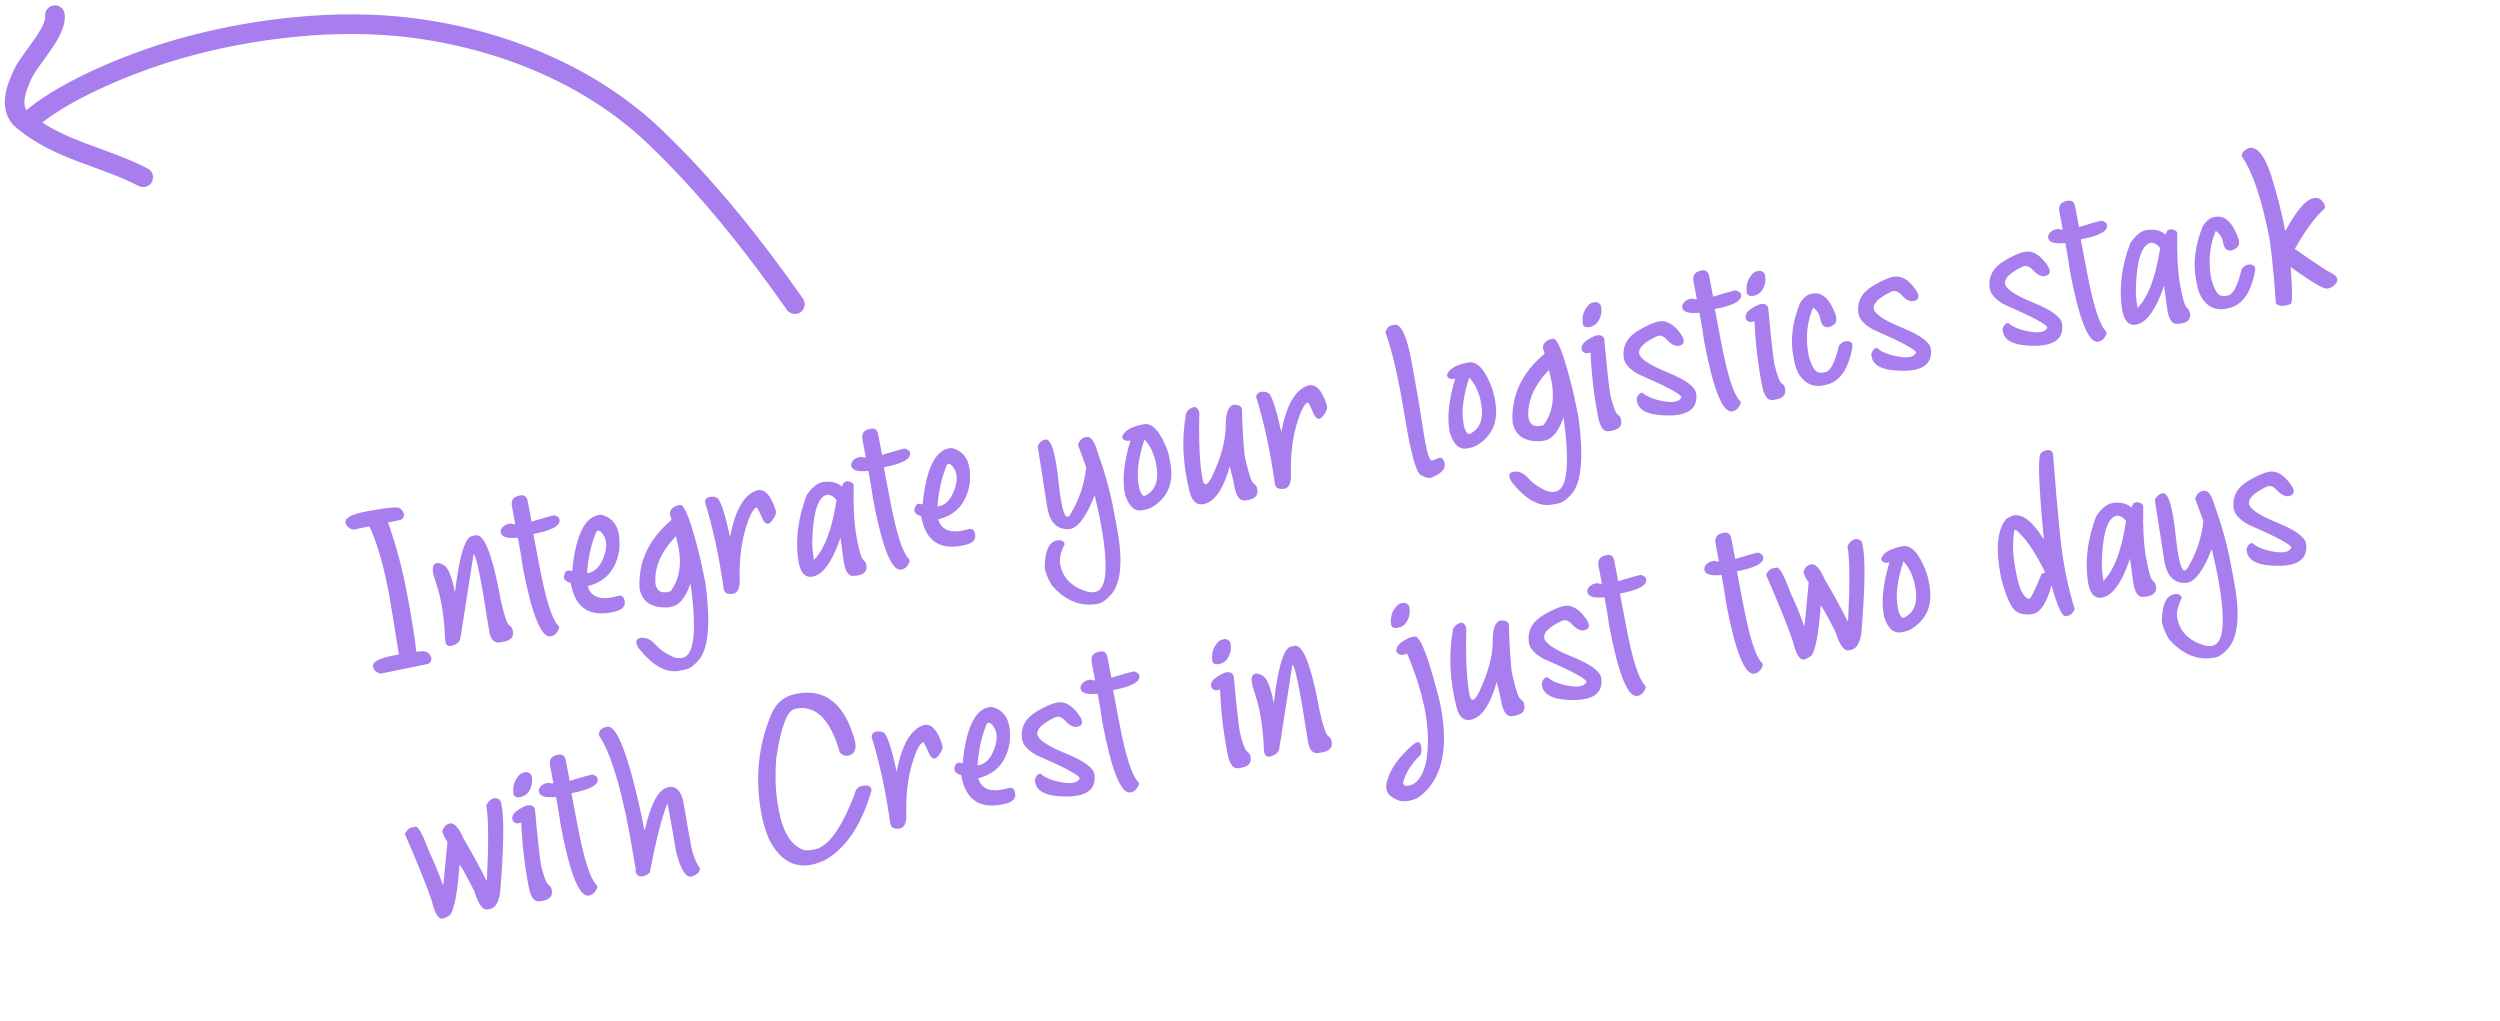 <svg width="191" height="78" viewBox="0 0 191 78" fill="none" xmlns="http://www.w3.org/2000/svg">
<g clip-path="url(#clip0_105_2)">
<path d="M28.222 40.215L27.135 40.438L26.932 40.461C26.613 40.341 26.435 40.161 26.399 39.918C26.351 39.551 26.901 39.266 28.05 39.063C29.198 38.855 29.932 38.755 30.252 38.763C30.57 38.766 30.778 38.952 30.875 39.321C30.832 39.572 30.716 39.711 30.524 39.737L29.637 39.922C29.685 40.035 29.732 40.156 29.778 40.285C30.321 41.883 30.747 43.494 31.055 45.116C31.443 47.152 31.695 48.713 31.812 49.799C32.045 49.77 32.222 49.755 32.344 49.753C32.664 49.761 32.872 49.952 32.97 50.326C32.928 50.578 32.811 50.717 32.62 50.742L29.229 51.436L29.028 51.466C28.708 51.347 28.53 51.166 28.495 50.923C28.446 50.556 28.996 50.269 30.144 50.061L30.474 49.998C30.237 48.474 29.988 46.947 29.729 45.416C29.295 43.139 28.793 41.406 28.222 40.215ZM37.365 48.161C36.764 44.252 36.368 42.315 36.179 42.351C35.794 44.81 35.46 46.941 35.178 48.745C35.147 49 34.944 49.192 34.572 49.321C34.197 49.446 34.008 49.27 34.002 48.793C33.936 47.083 33.705 45.661 33.309 44.528C33.051 43.813 32.996 43.357 33.144 43.159C33.296 42.955 33.557 42.964 33.928 43.185C34.261 43.403 34.537 44.098 34.755 45.27C35.09 42.492 35.526 41.051 36.063 40.949L36.347 40.895C36.961 40.778 37.562 42.236 38.15 45.268C38.197 45.545 38.25 45.806 38.307 46.049C38.545 47.08 38.742 47.653 38.896 47.766C39.05 47.88 39.137 47.988 39.157 48.09L39.184 48.236C39.274 48.707 38.968 48.983 38.268 49.063C37.773 49.194 37.472 48.894 37.365 48.161ZM39.671 37.868L39.771 37.849C40.068 37.793 40.251 37.946 40.32 38.309L40.614 39.852C41.525 39.572 42.096 39.411 42.327 39.367C42.486 39.395 42.62 39.473 42.729 39.6L42.748 39.7C42.836 40.161 42.168 40.526 40.746 40.797L41.237 43.376C41.703 45.827 42.172 47.296 42.641 47.785C42.672 47.779 42.697 47.827 42.716 47.93L42.725 47.976C42.599 48.344 42.385 48.557 42.083 48.615C41.352 48.754 40.633 46.971 39.928 43.267C39.855 42.687 39.734 41.957 39.566 41.077C38.76 41.157 38.325 41.033 38.263 40.705C38.211 40.434 38.374 40.215 38.75 40.048L39.05 39.991L39.222 40.061L39.368 40.034L39.114 38.698C39.025 38.233 39.211 37.956 39.671 37.868ZM45.942 39.331C46.415 39.448 46.769 39.693 47.004 40.067C47.279 40.508 47.383 41.148 47.315 41.988C47.085 43.511 46.281 44.441 44.903 44.778C45.16 45.651 45.928 45.902 47.21 45.531C47.507 45.448 47.679 45.588 47.727 45.95C47.779 46.306 47.572 46.555 47.105 46.696C45.107 47.225 43.938 46.504 43.6 44.532C43.293 44.453 43.122 44.321 43.087 44.137C43.059 43.989 43.112 43.825 43.248 43.645C43.35 43.568 43.504 43.567 43.709 43.645C43.989 40.797 44.733 39.359 45.942 39.331ZM44.852 43.801C45.478 43.719 45.93 43.222 46.207 42.31C46.387 41.698 46.34 41.201 46.066 40.818C45.792 40.436 45.593 40.439 45.471 40.828C45.114 41.792 44.908 42.783 44.852 43.801ZM50.078 44.619C50.189 45.203 50.576 45.386 51.24 45.169C51.869 44.323 52.078 43.26 51.866 41.981C51.8 41.638 51.725 41.3 51.641 40.966C50.49 42.166 49.969 43.383 50.078 44.619ZM52.758 44.578C52.384 45.651 51.903 46.244 51.315 46.356L51.077 46.401C49.845 46.477 49.113 46.028 48.88 45.054L48.861 44.954C48.75 42.924 49.568 41.177 51.315 39.715L51.194 39.333C51.137 39.031 51.309 38.794 51.711 38.622L51.957 38.575C52.3 38.51 52.811 39.86 53.491 42.625L53.891 44.514C54.297 47.485 54.147 49.436 53.438 50.366C53.045 50.833 52.684 51.098 52.357 51.16L51.881 51.251C50.894 51.439 49.864 50.863 48.793 49.524C48.506 49.049 48.565 48.786 48.968 48.735C49.368 48.691 49.734 48.857 50.066 49.234C50.418 49.639 50.909 49.972 51.536 50.235C51.769 50.286 51.954 50.298 52.092 50.272L52.138 50.263C53.044 50.091 53.25 48.196 52.758 44.578ZM58.949 39.821C58.666 40.172 58.411 40.058 58.185 39.481C58.056 39.166 57.931 38.925 57.809 38.757C57.532 38.863 57.241 39.438 56.936 40.482C56.635 41.52 56.492 42.719 56.508 44.079C56.574 44.984 56.338 45.416 55.8 45.375C55.499 45.385 55.327 45.245 55.283 44.956C54.933 42.478 54.459 40.283 53.862 38.371C53.861 38.144 53.983 38.007 54.229 37.96C54.52 37.931 54.672 37.95 54.685 38.016C54.967 37.962 55.33 38.967 55.776 41.029C56.169 38.945 56.862 37.755 57.856 37.46C58.42 37.331 58.886 37.831 59.255 38.959C59.339 39.177 59.237 39.464 58.949 39.821ZM62.9 36.826C63.516 36.746 63.989 36.862 64.319 37.176L64.466 36.862C64.602 36.799 64.694 36.765 64.741 36.762C65.041 36.805 65.202 36.913 65.224 37.083C65.182 38.65 65.253 39.954 65.436 40.995C65.623 42.036 65.79 42.619 65.936 42.745C66.086 42.865 66.175 43.026 66.202 43.227C66.266 43.698 65.946 43.955 65.244 43.998C64.831 44.056 64.566 43.669 64.45 42.837L64.212 41.085C63.577 42.956 62.851 43.948 62.035 44.061C61.461 44.138 61.109 43.699 60.98 42.742C60.767 41.176 60.983 39.539 61.628 37.831C62.037 37.223 62.461 36.888 62.9 36.826ZM62.11 42.241L62.181 42.784C62.998 41.95 63.575 40.425 63.911 38.208C63.678 37.902 63.421 37.768 63.142 37.806C62.458 38.026 62.096 39.259 62.057 41.504C62.047 41.648 62.065 41.894 62.11 42.241ZM66.45 32.77L66.549 32.751C66.846 32.695 67.029 32.848 67.098 33.211L67.392 34.754C68.304 34.474 68.875 34.312 69.105 34.269C69.264 34.297 69.398 34.374 69.507 34.502L69.526 34.602C69.614 35.062 68.947 35.428 67.524 35.699L68.015 38.278C68.482 40.728 68.95 42.198 69.419 42.686C69.45 42.681 69.475 42.729 69.495 42.831L69.503 42.877C69.377 43.246 69.163 43.459 68.862 43.516C68.13 43.656 67.411 41.873 66.706 38.169C66.633 37.589 66.512 36.859 66.345 35.979C65.538 36.058 65.104 35.934 65.041 35.607C64.99 35.336 65.152 35.117 65.528 34.949L65.828 34.892L66 34.963L66.146 34.935L65.892 33.6C65.803 33.134 65.989 32.858 66.45 32.77ZM72.72 34.233C73.193 34.349 73.547 34.594 73.783 34.968C74.058 35.409 74.161 36.05 74.093 36.89C73.863 38.413 73.059 39.342 71.681 39.679C71.938 40.553 72.707 40.804 73.988 40.433C74.285 40.35 74.457 40.489 74.505 40.851C74.557 41.207 74.35 41.456 73.884 41.598C71.885 42.127 70.716 41.406 70.378 39.434C70.072 39.355 69.901 39.223 69.865 39.039C69.837 38.89 69.891 38.726 70.026 38.547C70.128 38.469 70.282 38.469 70.487 38.546C70.767 35.699 71.511 34.261 72.72 34.233ZM71.631 38.703C72.257 38.62 72.708 38.124 72.985 37.212C73.165 36.6 73.118 36.102 72.844 35.72C72.57 35.337 72.372 35.341 72.25 35.73C71.892 36.694 71.686 37.685 71.631 38.703ZM79.871 33.579C80.306 33.496 80.641 34.585 80.876 36.847C81.114 39.102 81.419 39.911 81.791 39.273C82.448 38.188 82.847 36.996 82.987 35.697L82.361 33.995C82.464 33.647 82.672 33.443 82.984 33.384C83.321 33.319 83.604 33.677 83.832 34.455C84.379 35.963 84.79 37.443 85.067 38.896L85.321 40.231C85.792 42.703 85.673 44.403 84.965 45.334C84.571 45.801 84.211 46.066 83.883 46.128C82.579 46.376 81.405 45.908 80.363 44.722C80.076 44.247 79.894 43.804 79.816 43.395C79.826 42.11 80.135 41.41 80.744 41.294C81.092 41.227 81.29 41.322 81.339 41.578C81.03 42.183 80.916 42.698 80.997 43.123C81.194 44.156 81.885 44.849 83.07 45.201C83.303 45.252 83.501 45.262 83.665 45.231C84.586 45.056 84.717 43.239 84.058 39.78L84.05 39.734C83.96 39.263 83.821 38.632 83.633 37.841C83.005 39.44 82.381 40.298 81.762 40.416C80.763 40.516 80.172 39.918 79.989 38.622L79.277 34.089C79.402 33.8 79.6 33.63 79.871 33.579ZM87.36 32.415C88.04 32.286 88.654 32.959 89.2 34.435C89.259 34.609 89.31 34.806 89.352 35.026L89.409 35.326C89.704 36.876 89.231 38.024 87.989 38.769C87.809 38.856 87.645 38.914 87.497 38.942L87.282 38.983C86.683 39.097 86.242 38.699 85.957 37.788L85.932 37.658C85.733 36.609 85.876 35.275 86.363 33.655C85.99 33.726 85.778 33.634 85.73 33.378C85.88 32.914 86.424 32.594 87.36 32.415ZM87.436 33.57C86.97 34.989 86.824 36.157 86.998 37.073L87.058 37.388C87.184 37.745 87.314 37.911 87.447 37.886C88.273 37.517 88.568 36.713 88.332 35.475C88.181 34.682 87.882 34.047 87.436 33.57ZM94.23 36.778C94.209 36.697 94.19 36.61 94.173 36.518L93.956 35.629C93.454 37.395 92.786 38.357 91.952 38.516C91.446 38.612 91.096 38.318 90.902 37.634C90.354 35.511 90.261 33.488 90.621 31.564C90.691 31.429 90.789 31.317 90.915 31.23C91.267 30.988 91.505 31.083 91.63 31.515C91.573 33.779 91.656 35.484 91.879 36.629C91.998 37.168 92.229 37.114 92.572 36.465C93.285 34.977 93.644 33.658 93.647 32.507C93.641 31.527 93.853 30.996 94.283 30.914C94.646 30.93 94.847 31.038 94.885 31.237C94.909 32.447 94.978 33.645 95.092 34.832C95.118 34.965 95.148 35.095 95.182 35.221C95.421 36.251 95.617 36.824 95.772 36.938C95.926 37.051 96.013 37.159 96.032 37.262L96.06 37.407C96.15 37.878 95.844 38.154 95.144 38.234C94.734 38.312 94.451 37.939 94.294 37.115L94.23 36.778ZM101.064 31.802C100.781 32.153 100.526 32.04 100.299 31.463C100.17 31.148 100.045 30.907 99.923 30.739C99.646 30.845 99.356 31.42 99.051 32.464C98.75 33.502 98.607 34.701 98.622 36.061C98.688 36.965 98.453 37.397 97.915 37.357C97.614 37.366 97.442 37.227 97.397 36.938C97.048 34.46 96.574 32.265 95.977 30.353C95.976 30.125 96.098 29.988 96.344 29.942C96.635 29.913 96.787 29.931 96.8 29.998C97.081 29.944 97.445 30.948 97.89 33.011C98.284 30.927 98.977 29.737 99.971 29.442C100.534 29.313 101 29.813 101.369 30.941C101.453 31.158 101.351 31.445 101.064 31.802ZM107.319 31.788C106.857 28.944 106.366 26.808 105.845 25.381C105.95 25.069 106.112 24.892 106.332 24.851L106.524 24.814C107.041 24.716 107.483 25.657 107.849 27.64C108.216 29.622 108.515 31.386 108.746 32.932C108.941 34.236 109.134 34.984 109.324 35.176C109.357 35.212 109.523 35.162 109.82 35.026C110.124 34.894 110.309 35.029 110.374 35.43C110.453 35.844 110.092 36.204 109.292 36.511C109.183 36.552 108.942 36.484 108.569 36.306C108.197 36.133 107.78 34.627 107.319 31.788ZM112.173 27.691C112.854 27.561 113.467 28.235 114.013 29.711C114.073 29.885 114.123 30.082 114.165 30.302L114.222 30.601C114.517 32.151 114.044 33.299 112.802 34.045C112.623 34.132 112.459 34.19 112.31 34.218L112.095 34.259C111.497 34.373 111.055 33.974 110.77 33.064L110.746 32.933C110.546 31.884 110.689 30.55 111.176 28.93C110.803 29.002 110.592 28.909 110.543 28.654C110.693 28.19 111.237 27.869 112.173 27.691ZM112.25 28.845C111.783 30.265 111.637 31.433 111.811 32.349L111.871 32.663C111.998 33.021 112.127 33.187 112.26 33.162C113.086 32.792 113.381 31.989 113.145 30.751C112.994 29.958 112.696 29.323 112.25 28.845ZM116.775 31.921C116.886 32.504 117.274 32.687 117.938 32.471C118.567 31.625 118.775 30.561 118.563 29.282C118.498 28.939 118.423 28.601 118.338 28.267C117.188 29.467 116.667 30.684 116.775 31.921ZM119.456 31.879C119.082 32.953 118.601 33.545 118.013 33.657L117.775 33.703C116.543 33.778 115.811 33.329 115.578 32.355L115.559 32.255C115.448 30.225 116.266 28.479 118.013 27.017L117.892 26.634C117.835 26.332 118.007 26.095 118.409 25.923L118.655 25.876C118.997 25.811 119.509 27.161 120.189 29.927L120.588 31.815C120.995 34.786 120.844 36.737 120.136 37.667C119.742 38.134 119.382 38.399 119.054 38.461L118.579 38.552C117.591 38.74 116.562 38.164 115.49 36.825C115.204 36.35 115.262 36.087 115.666 36.037C116.066 35.992 116.432 36.158 116.763 36.535C117.116 36.94 117.606 37.274 118.234 37.536C118.467 37.587 118.652 37.599 118.79 37.573L118.836 37.564C119.742 37.392 119.948 35.497 119.456 31.879ZM122.089 31.823C121.772 30.187 121.584 28.558 121.524 26.937L121.194 26.999C120.989 26.953 120.87 26.844 120.837 26.67C120.769 26.312 121.13 25.965 121.919 25.629C122.298 25.556 122.514 25.664 122.569 25.95C122.775 28.201 122.932 29.627 123.041 30.226C123.255 31.071 123.43 31.544 123.566 31.645C123.72 31.759 123.807 31.867 123.826 31.97L123.854 32.115C123.944 32.586 123.638 32.862 122.938 32.942C122.529 33.02 122.246 32.647 122.089 31.823ZM121.679 23.114L121.94 23.064C122.165 23.132 122.292 23.241 122.32 23.389C122.391 23.763 122.339 24.115 122.163 24.445C121.993 24.774 121.715 24.96 121.331 25.001C121.094 25.009 120.957 24.921 120.922 24.737C120.873 24.285 120.943 23.911 121.13 23.616C121.317 23.315 121.5 23.148 121.679 23.114ZM127.076 24.543C127.461 24.587 127.83 24.813 128.184 25.223C128.694 25.815 128.782 26.194 128.448 26.358C128.113 26.522 127.745 26.386 127.344 25.948C127.075 25.649 126.805 25.57 126.535 25.712C125.618 26.157 125.182 26.579 125.226 26.979C125.278 27.393 126.003 27.884 127.399 28.45C128.795 29.017 129.526 29.556 129.592 30.069C129.723 31.178 129.021 31.736 127.485 31.742C125.954 31.748 125.144 31.366 125.056 30.598L125.037 30.459C125.138 30.153 125.287 30 125.483 30C125.794 30.296 126.331 30.515 127.095 30.656C127.863 30.79 128.318 30.688 128.46 30.348C128.425 30.111 127.333 29.526 125.183 28.594C124.484 28.207 124.107 27.784 124.051 27.322C123.945 26.436 124.327 25.74 125.196 25.235C126.069 24.724 126.696 24.494 127.076 24.543ZM129.939 20.682L130.039 20.663C130.336 20.606 130.519 20.76 130.588 21.123L130.882 22.666C131.793 22.386 132.364 22.224 132.595 22.18C132.754 22.209 132.888 22.286 132.997 22.414L133.016 22.514C133.104 22.974 132.436 23.34 131.014 23.611L131.505 26.189C131.972 28.64 132.44 30.11 132.909 30.598C132.94 30.593 132.965 30.641 132.984 30.743L132.993 30.789C132.867 31.158 132.653 31.371 132.351 31.428C131.62 31.567 130.901 29.785 130.196 26.081C130.123 25.501 130.002 24.771 129.835 23.891C129.028 23.97 128.593 23.846 128.531 23.519C128.479 23.248 128.642 23.029 129.018 22.861L129.318 22.804L129.49 22.875L129.636 22.847L129.382 21.512C129.293 21.046 129.479 20.77 129.939 20.682ZM134.616 29.438C134.299 27.802 134.111 26.173 134.052 24.551L133.722 24.614C133.517 24.569 133.398 24.459 133.365 24.285C133.296 23.926 133.657 23.579 134.447 23.244C134.825 23.172 135.042 23.279 135.097 23.565C135.302 25.816 135.46 27.242 135.569 27.841C135.783 28.686 135.957 29.159 136.093 29.26C136.248 29.374 136.334 29.482 136.354 29.585L136.382 29.73C136.471 30.201 136.166 30.477 135.465 30.557C135.056 30.635 134.773 30.262 134.616 29.438ZM134.206 20.728L134.467 20.679C134.693 20.747 134.819 20.856 134.847 21.004C134.919 21.378 134.866 21.729 134.691 22.06C134.52 22.389 134.243 22.575 133.858 22.616C133.621 22.624 133.485 22.536 133.45 22.352C133.401 21.9 133.47 21.526 133.658 21.23C133.845 20.93 134.027 20.762 134.206 20.728ZM138.363 22.45L138.463 22.431C139.22 22.287 139.817 22.844 140.252 24.102L140.289 24.294C140.351 24.622 140.167 24.853 139.737 24.988C139.389 25.054 139.173 24.867 139.089 24.427C139.007 23.992 138.815 23.684 138.516 23.503C138.042 24.632 137.929 25.849 138.177 27.154C138.434 28.086 138.731 28.52 139.069 28.455C139.075 28.486 139.124 28.492 139.216 28.475L139.454 28.43C139.848 28.355 140.195 27.684 140.494 26.418C140.648 26.225 140.792 26.115 140.925 26.09L140.971 26.081C141.217 26.034 141.39 26.083 141.492 26.228L141.537 26.466C141.231 28.227 140.533 29.21 139.443 29.418L139.259 29.453C138.507 29.596 137.895 29.305 137.422 28.578C137.261 28.259 137.158 27.982 137.113 27.746L137.005 27.178C136.771 25.95 136.942 24.608 137.518 23.152C137.79 22.739 138.071 22.506 138.363 22.45ZM145.002 21.13C145.387 21.174 145.756 21.4 146.11 21.81C146.621 22.402 146.708 22.781 146.374 22.945C146.039 23.109 145.671 22.973 145.27 22.535C145.001 22.236 144.731 22.157 144.462 22.299C143.544 22.744 143.108 23.166 143.152 23.566C143.204 23.98 143.929 24.471 145.325 25.037C146.721 25.604 147.452 26.143 147.518 26.656C147.65 27.765 146.947 28.323 145.411 28.329C143.88 28.335 143.07 27.953 142.982 27.185L142.964 27.046C143.064 26.74 143.213 26.587 143.409 26.587C143.72 26.883 144.257 27.102 145.021 27.242C145.789 27.377 146.244 27.275 146.386 26.935C146.351 26.698 145.259 26.113 143.109 25.181C142.41 24.794 142.033 24.371 141.977 23.909C141.872 23.023 142.253 22.327 143.122 21.822C143.995 21.311 144.622 21.081 145.002 21.13ZM155.032 19.221C155.417 19.264 155.786 19.491 156.14 19.901C156.65 20.493 156.738 20.871 156.404 21.035C156.069 21.2 155.701 21.063 155.3 20.625C155.031 20.326 154.761 20.248 154.491 20.39C153.574 20.834 153.138 21.257 153.182 21.657C153.234 22.071 153.958 22.561 155.355 23.128C156.751 23.694 157.482 24.234 157.548 24.746C157.679 25.856 156.977 26.414 155.441 26.42C153.909 26.425 153.1 26.044 153.012 25.276L152.993 25.136C153.094 24.831 153.243 24.678 153.439 24.677C153.75 24.974 154.287 25.192 155.051 25.333C155.819 25.468 156.274 25.365 156.416 25.025C156.381 24.788 155.289 24.203 153.139 23.271C152.44 22.885 152.063 22.461 152.007 22C151.901 21.113 152.283 20.418 153.152 19.913C154.025 19.402 154.652 19.171 155.032 19.221ZM157.895 15.359L157.995 15.34C158.292 15.284 158.475 15.437 158.544 15.8L158.838 17.343C159.749 17.064 160.32 16.902 160.551 16.858C160.71 16.886 160.844 16.964 160.953 17.091L160.972 17.191C161.06 17.652 160.392 18.017 158.97 18.288L159.461 20.867C159.927 23.318 160.395 24.787 160.865 25.276C160.896 25.27 160.921 25.318 160.94 25.421L160.949 25.466C160.823 25.835 160.609 26.048 160.307 26.106C159.576 26.245 158.857 24.462 158.152 20.758C158.079 20.178 157.958 19.448 157.791 18.568C156.984 18.648 156.549 18.524 156.487 18.196C156.435 17.925 156.598 17.706 156.974 17.539L157.274 17.482L157.446 17.552L157.592 17.525L157.338 16.189C157.249 15.724 157.435 15.447 157.895 15.359ZM164.022 17.573C164.638 17.493 165.111 17.609 165.441 17.923L165.588 17.609C165.724 17.546 165.816 17.512 165.863 17.509C166.163 17.552 166.324 17.659 166.346 17.83C166.305 19.397 166.376 20.701 166.558 21.742C166.745 22.783 166.912 23.366 167.058 23.492C167.208 23.612 167.297 23.773 167.325 23.974C167.388 24.445 167.068 24.702 166.366 24.745C165.953 24.803 165.688 24.416 165.573 23.584L165.334 21.832C164.699 23.703 163.973 24.695 163.157 24.808C162.583 24.885 162.232 24.446 162.103 23.489C161.89 21.924 162.106 20.287 162.751 18.578C163.16 17.97 163.584 17.635 164.022 17.573ZM163.232 22.988L163.304 23.531C164.121 22.697 164.697 21.172 165.033 18.955C164.8 18.649 164.544 18.515 164.265 18.552C163.58 18.773 163.218 20.006 163.179 22.25C163.17 22.395 163.187 22.641 163.232 22.988ZM169.128 16.593L169.228 16.574C169.985 16.43 170.581 16.987 171.017 18.245L171.054 18.437C171.116 18.764 170.932 18.995 170.502 19.131C170.154 19.197 169.938 19.01 169.854 18.57C169.772 18.135 169.58 17.827 169.281 17.645C168.806 18.775 168.694 19.992 168.942 21.296C169.199 22.228 169.496 22.662 169.834 22.598C169.84 22.629 169.889 22.635 169.981 22.618L170.219 22.572C170.613 22.497 170.96 21.827 171.259 20.561C171.413 20.367 171.557 20.258 171.69 20.232L171.736 20.224C171.982 20.177 172.155 20.226 172.257 20.371L172.302 20.609C171.996 22.369 171.298 23.353 170.208 23.561L170.024 23.596C169.272 23.739 168.66 23.447 168.187 22.721C168.026 22.401 167.923 22.124 167.878 21.889L167.77 21.321C167.536 20.093 167.707 18.751 168.283 17.294C168.555 16.882 168.836 16.648 169.128 16.593ZM175.327 19.015C176.786 20.052 177.747 20.686 178.21 20.916C178.31 20.971 178.387 21.028 178.441 21.086C178.646 21.302 178.613 21.533 178.343 21.781C178.072 22.029 177.807 22.103 177.55 22.004C177.098 21.83 176.251 21.297 175.01 20.404C175.146 22.26 175.145 23.201 175.007 23.227C174.494 23.426 174.118 23.415 173.88 23.195C173.775 21.699 173.676 20.549 173.581 19.745L173.425 18.423C172.827 15.287 172.112 13.132 171.279 11.96C171.232 11.71 171.41 11.49 171.814 11.302C172.474 11.176 173.057 11.924 173.562 13.546C173.99 14.933 174.335 16.299 174.596 17.643C174.724 17.423 174.858 17.193 174.998 16.954C175.871 15.495 176.612 14.905 177.222 15.187C177.572 15.465 177.695 15.72 177.591 15.952C176.885 16.563 176.131 17.584 175.327 19.015ZM37.782 60.981C38.075 60.989 38.243 61.105 38.286 61.331L38.321 61.515C38.526 62.589 38.489 64.807 38.212 68.168C38.1 68.942 37.839 69.369 37.429 69.447L37.238 69.483C36.879 69.551 36.542 69.075 36.226 68.053C35.54 66.736 35.167 66.073 35.107 66.063C34.953 68.15 34.721 69.421 34.41 69.878C34.278 69.993 34.086 70.096 33.833 70.187C33.505 70.249 33.222 69.794 32.984 68.822C32.603 67.685 31.919 65.981 30.929 63.709C31.081 63.421 31.247 63.259 31.426 63.225L31.756 63.163C31.96 63.123 32.318 63.792 32.83 65.169C33.149 65.818 33.483 66.622 33.829 67.579L33.875 67.57L34.187 64.322C33.955 63.963 33.821 63.692 33.786 63.508C33.895 63.163 34.088 62.965 34.364 62.912C34.707 62.847 35.06 63.239 35.423 64.087C35.949 64.957 36.526 66.008 37.153 67.241L37.199 67.232C37.34 64.353 37.324 62.458 37.15 61.547C37.295 61.222 37.506 61.034 37.782 60.981ZM40.392 67.737C40.075 66.101 39.887 64.472 39.827 62.85L39.497 62.913C39.292 62.867 39.173 62.757 39.14 62.584C39.072 62.225 39.433 61.878 40.223 61.542C40.601 61.47 40.818 61.578 40.872 61.864C41.078 64.115 41.236 65.541 41.344 66.14C41.558 66.985 41.733 67.458 41.869 67.559C42.023 67.673 42.11 67.781 42.13 67.883L42.157 68.029C42.247 68.5 41.942 68.776 41.241 68.856C40.832 68.934 40.549 68.561 40.392 67.737ZM39.982 59.027L40.243 58.978C40.468 59.046 40.595 59.155 40.623 59.303C40.694 59.676 40.642 60.028 40.467 60.359C40.296 60.688 40.018 60.874 39.634 60.915C39.397 60.923 39.261 60.835 39.226 60.651C39.177 60.199 39.246 59.825 39.434 59.529C39.62 59.229 39.803 59.062 39.982 59.027ZM42.583 57.673L42.683 57.654C42.98 57.598 43.163 57.751 43.232 58.114L43.526 59.657C44.437 59.377 45.008 59.216 45.238 59.172C45.398 59.2 45.532 59.278 45.641 59.406L45.66 59.505C45.747 59.966 45.08 60.331 43.658 60.602L44.149 63.181C44.615 65.632 45.083 67.101 45.553 67.59C45.583 67.584 45.608 67.632 45.628 67.734L45.637 67.781C45.511 68.149 45.297 68.362 44.995 68.42C44.263 68.559 43.545 66.776 42.84 63.072C42.766 62.492 42.646 61.762 42.478 60.882C41.672 60.962 41.237 60.838 41.175 60.51C41.123 60.239 41.286 60.02 41.662 59.853L41.961 59.796L42.134 59.866L42.28 59.839L42.025 58.503C41.937 58.038 42.123 57.761 42.583 57.673ZM46.293 55.543L46.392 55.525C47.124 55.385 48 57.66 49.02 62.349L49.219 63.393L49.272 63.382C49.73 61.36 50.325 60.279 51.057 60.14C51.66 60.025 52.05 60.425 52.224 61.341C52.47 62.8 52.668 63.926 52.819 64.719C52.933 65.318 53.148 65.849 53.465 66.314C53.514 66.57 53.309 66.789 52.851 66.972C52.38 67.061 51.976 66.401 51.639 64.992C51.438 63.773 51.24 62.647 51.043 61.614L51.008 61.429L50.962 61.438C50.53 62.565 50.092 64.303 49.648 66.651C49.482 66.81 49.32 66.904 49.161 66.935L49.062 66.953C48.852 66.993 48.687 66.895 48.568 66.658C48.554 66.586 48.557 66.519 48.577 66.457C48.314 64.906 48.134 63.877 48.038 63.371C47.359 59.836 46.609 57.456 45.787 56.228L45.752 56.044C45.826 55.765 46.006 55.598 46.293 55.543ZM60.832 53.006C63.049 52.568 64.544 53.765 65.317 56.598C65.459 57.26 65.279 57.639 64.778 57.734C64.558 57.776 64.354 57.696 64.167 57.492L64.009 56.998C63.287 54.792 62.197 53.843 60.74 54.153C60.146 54.266 59.669 55.518 59.308 57.909C59.2 59.324 59.248 60.563 59.451 61.627L59.517 61.973C59.829 63.615 60.461 64.606 61.411 64.944C61.638 64.97 61.793 64.975 61.875 64.959L62.274 64.883C63.266 64.694 64.267 63.308 65.276 60.725C65.35 60.335 65.53 60.112 65.817 60.057L65.962 60.03C66.326 59.961 66.535 60.074 66.592 60.371C65.84 62.995 64.657 64.774 63.043 65.707C62.648 65.888 62.294 66.009 61.982 66.068C60.611 66.329 59.528 65.663 58.731 64.071C58.482 63.461 58.299 62.846 58.181 62.227C57.663 59.505 57.922 56.927 58.959 54.492C59.333 53.668 59.957 53.173 60.832 53.006ZM71.68 57.756C71.397 58.107 71.142 57.994 70.916 57.416C70.787 57.102 70.662 56.861 70.54 56.693C70.263 56.799 69.972 57.373 69.667 58.418C69.366 59.456 69.224 60.655 69.239 62.014C69.305 62.919 69.069 63.351 68.531 63.31C68.231 63.32 68.058 63.18 68.014 62.892C67.664 60.413 67.19 58.218 66.593 56.307C66.592 56.079 66.715 55.942 66.96 55.895C67.251 55.866 67.403 55.885 67.416 55.952C67.698 55.898 68.061 56.902 68.507 58.965C68.9 56.88 69.593 55.691 70.587 55.395C71.151 55.267 71.617 55.767 71.986 56.895C72.07 57.112 71.968 57.399 71.68 57.756ZM75.774 54.01C76.247 54.127 76.601 54.372 76.837 54.746C77.112 55.187 77.215 55.827 77.147 56.667C76.918 58.19 76.114 59.12 74.736 59.457C74.992 60.331 75.761 60.582 77.042 60.211C77.339 60.128 77.512 60.267 77.559 60.629C77.611 60.985 77.404 61.234 76.938 61.376C74.939 61.905 73.771 61.183 73.432 59.212C73.126 59.133 72.955 59.001 72.92 58.816C72.891 58.668 72.945 58.504 73.081 58.325C73.182 58.247 73.336 58.247 73.542 58.324C73.822 55.477 74.566 54.039 75.774 54.01ZM74.685 58.48C75.311 58.398 75.762 57.901 76.039 56.99C76.22 56.377 76.173 55.88 75.898 55.498C75.624 55.115 75.426 55.118 75.304 55.508C74.947 56.471 74.74 57.462 74.685 58.48ZM81.102 53.656C81.487 53.699 81.856 53.926 82.21 54.336C82.72 54.928 82.808 55.306 82.474 55.471C82.139 55.635 81.771 55.498 81.37 55.06C81.101 54.761 80.831 54.683 80.561 54.825C79.644 55.27 79.208 55.692 79.252 56.092C79.304 56.506 80.028 56.996 81.425 57.563C82.821 58.13 83.552 58.669 83.618 59.181C83.749 60.291 83.047 60.849 81.511 60.855C79.98 60.86 79.17 60.479 79.082 59.711L79.063 59.571C79.164 59.266 79.313 59.113 79.509 59.113C79.82 59.409 80.357 59.627 81.121 59.768C81.889 59.903 82.344 59.8 82.486 59.461C82.451 59.223 81.359 58.639 79.209 57.706C78.51 57.32 78.133 56.896 78.077 56.435C77.971 55.548 78.353 54.853 79.222 54.348C80.095 53.837 80.722 53.606 81.102 53.656ZM83.965 49.794L84.065 49.776C84.362 49.719 84.545 49.872 84.614 50.236L84.908 51.778C85.819 51.499 86.39 51.337 86.621 51.293C86.78 51.321 86.914 51.399 87.023 51.527L87.042 51.626C87.13 52.087 86.462 52.453 85.04 52.723L85.531 55.302C85.998 57.753 86.466 59.222 86.935 59.711C86.966 59.705 86.991 59.753 87.01 59.856L87.019 59.902C86.893 60.27 86.679 60.483 86.377 60.541C85.646 60.68 84.927 58.898 84.222 55.193C84.149 54.614 84.028 53.883 83.861 53.004C83.054 53.083 82.619 52.959 82.557 52.631C82.505 52.36 82.668 52.141 83.044 51.974L83.344 51.917L83.516 51.987L83.662 51.96L83.408 50.624C83.319 50.159 83.505 49.882 83.965 49.794ZM93.78 57.573C93.463 55.936 93.275 54.307 93.215 52.686L92.885 52.749C92.68 52.703 92.561 52.593 92.528 52.419C92.46 52.061 92.821 51.714 93.611 51.378C93.989 51.306 94.206 51.413 94.26 51.7C94.466 53.951 94.624 55.376 94.732 55.976C94.946 56.82 95.121 57.293 95.257 57.395C95.411 57.509 95.498 57.617 95.518 57.719L95.545 57.865C95.635 58.335 95.33 58.611 94.629 58.691C94.22 58.769 93.937 58.396 93.78 57.573ZM93.37 48.863L93.631 48.813C93.856 48.882 93.983 48.99 94.011 49.138C94.082 49.512 94.03 49.864 93.854 50.194C93.684 50.523 93.406 50.709 93.022 50.75C92.785 50.758 92.648 50.67 92.614 50.486C92.564 50.034 92.634 49.66 92.822 49.365C93.008 49.064 93.191 48.897 93.37 48.863ZM99.923 56.61C99.321 52.7 98.926 50.763 98.737 50.799C98.351 53.259 98.018 55.39 97.735 57.193C97.704 57.448 97.502 57.641 97.129 57.77C96.755 57.894 96.566 57.718 96.56 57.242C96.494 55.532 96.263 54.11 95.867 52.976C95.609 52.262 95.554 51.806 95.702 51.608C95.854 51.404 96.115 51.413 96.486 51.634C96.819 51.851 97.094 52.546 97.312 53.719C97.648 50.941 98.084 49.5 98.621 49.398L98.905 49.344C99.519 49.227 100.12 50.685 100.707 53.717C100.755 53.994 100.807 54.254 100.864 54.498C101.103 55.529 101.299 56.101 101.453 56.215C101.608 56.329 101.695 56.437 101.714 56.539L101.742 56.685C101.831 57.156 101.526 57.431 100.826 57.511C100.331 57.643 100.03 57.342 99.923 56.61ZM107.712 48.701L108.119 48.623C108.544 48.654 109.171 50.319 110 53.617L110.117 54.231C110.66 57.362 110.12 59.562 108.495 60.831C108.094 61.119 107.598 61.245 107.008 61.209C106.128 60.932 105.775 60.453 105.947 59.773C106.119 59.062 106.515 58.369 107.134 57.694C107.749 57.026 108.147 56.693 108.328 56.695C108.449 56.694 108.525 56.772 108.555 56.931C108.632 57.335 108.608 57.596 108.482 57.716C107.822 58.367 107.395 59.05 107.202 59.765C107.196 60.036 107.397 60.107 107.807 59.976C108.301 59.813 108.676 59.264 108.933 58.33C109.039 57.774 109.096 57.095 109.102 56.294C109.058 55.533 108.981 54.861 108.87 54.278C108.612 52.927 108.155 51.474 107.499 49.918L107.415 49.982L107.178 50.027C107.004 50.06 106.842 49.993 106.694 49.825L106.685 49.779C106.615 49.411 106.957 49.051 107.712 48.701ZM107.033 46.094L107.294 46.045C107.519 46.113 107.646 46.221 107.674 46.37C107.745 46.743 107.693 47.095 107.517 47.426C107.347 47.755 107.069 47.94 106.685 47.982C106.448 47.99 106.312 47.904 106.278 47.725C106.228 47.268 106.297 46.892 106.485 46.596C106.671 46.296 106.854 46.128 107.033 46.094ZM114.627 53.254C114.606 53.173 114.587 53.086 114.569 52.994L114.352 52.105C113.851 53.87 113.183 54.833 112.349 54.992C111.843 55.088 111.492 54.794 111.298 54.11C110.751 51.987 110.658 49.964 111.018 48.04C111.087 47.904 111.185 47.793 111.312 47.705C111.663 47.463 111.902 47.559 112.026 47.991C111.97 50.255 112.053 51.959 112.276 53.105C112.395 53.644 112.626 53.59 112.969 52.941C113.682 51.453 114.041 50.133 114.044 48.982C114.038 48.003 114.25 47.472 114.679 47.39C115.043 47.406 115.244 47.513 115.282 47.713C115.305 48.923 115.374 50.121 115.489 51.308C115.514 51.441 115.544 51.571 115.579 51.696C115.818 52.727 116.014 53.3 116.168 53.413C116.322 53.527 116.409 53.635 116.429 53.738L116.457 53.883C116.546 54.354 116.241 54.63 115.54 54.71C115.131 54.788 114.848 54.415 114.691 53.591L114.627 53.254ZM119.825 46.283C120.209 46.327 120.578 46.553 120.932 46.963C121.443 47.555 121.53 47.934 121.196 48.098C120.861 48.262 120.493 48.126 120.092 47.688C119.823 47.389 119.554 47.31 119.284 47.452C118.366 47.897 117.93 48.319 117.974 48.719C118.026 49.133 118.751 49.624 120.147 50.191C121.543 50.757 122.274 51.296 122.34 51.809C122.472 52.918 121.769 53.476 120.233 53.483C118.702 53.488 117.892 53.106 117.804 52.338L117.786 52.199C117.886 51.893 118.035 51.74 118.231 51.74C118.542 52.036 119.079 52.255 119.843 52.395C120.611 52.53 121.066 52.428 121.208 52.088C121.173 51.851 120.081 51.266 117.932 50.334C117.232 49.947 116.855 49.524 116.799 49.062C116.694 48.176 117.075 47.48 117.944 46.975C118.817 46.465 119.444 46.234 119.825 46.283ZM122.688 42.422L122.787 42.403C123.084 42.346 123.267 42.5 123.336 42.863L123.63 44.406C124.542 44.126 125.113 43.964 125.343 43.92C125.502 43.949 125.636 44.026 125.745 44.154L125.764 44.254C125.852 44.714 125.184 45.08 123.762 45.351L124.253 47.929C124.72 50.38 125.188 51.85 125.657 52.338C125.688 52.333 125.713 52.381 125.732 52.483L125.741 52.529C125.615 52.898 125.401 53.111 125.099 53.168C124.368 53.308 123.649 51.525 122.944 47.821C122.871 47.241 122.75 46.511 122.583 45.631C121.776 45.71 121.342 45.586 121.279 45.259C121.228 44.988 121.39 44.769 121.766 44.602L122.066 44.544L122.238 44.615L122.384 44.587L122.13 43.252C122.041 42.786 122.227 42.51 122.688 42.422ZM131.628 40.72L131.727 40.701C132.024 40.644 132.207 40.798 132.276 41.161L132.57 42.704C133.482 42.424 134.053 42.262 134.283 42.218C134.442 42.246 134.576 42.324 134.685 42.452L134.704 42.552C134.792 43.012 134.124 43.378 132.702 43.649L133.193 46.227C133.66 48.678 134.128 50.148 134.597 50.636C134.628 50.63 134.653 50.679 134.672 50.781L134.681 50.827C134.555 51.196 134.341 51.409 134.039 51.466C133.308 51.605 132.589 49.823 131.884 46.119C131.811 45.539 131.69 44.809 131.523 43.929C130.716 44.008 130.282 43.884 130.219 43.557C130.168 43.286 130.33 43.066 130.706 42.899L131.006 42.842L131.178 42.913L131.324 42.885L131.07 41.55C130.981 41.084 131.167 40.807 131.628 40.72ZM141.779 41.181C142.072 41.189 142.24 41.305 142.283 41.53L142.318 41.714C142.523 42.789 142.486 45.007 142.209 48.368C142.097 49.142 141.836 49.568 141.427 49.646L141.235 49.683C140.877 49.751 140.539 49.274 140.223 48.253C139.537 46.936 139.165 46.273 139.104 46.263C138.95 48.349 138.718 49.621 138.407 50.078C138.275 50.193 138.083 50.296 137.83 50.387C137.502 50.449 137.219 49.994 136.981 49.021C136.601 47.885 135.916 46.181 134.926 43.909C135.078 43.62 135.244 43.459 135.423 43.425L135.753 43.362C135.957 43.323 136.315 43.992 136.827 45.368C137.146 46.018 137.48 46.822 137.826 47.779L137.872 47.77L138.184 44.522C137.952 44.163 137.818 43.892 137.783 43.707C137.892 43.363 138.085 43.164 138.361 43.112C138.704 43.047 139.057 43.438 139.42 44.286C139.946 45.156 140.523 46.208 141.15 47.44L141.196 47.431C141.337 44.552 141.321 42.657 141.147 41.746C141.292 41.422 141.503 41.233 141.779 41.181ZM145.347 41.734C146.028 41.605 146.641 42.278 147.187 43.754C147.247 43.928 147.298 44.125 147.34 44.345L147.397 44.644C147.692 46.195 147.219 47.343 145.977 48.088C145.797 48.175 145.633 48.233 145.485 48.261L145.27 48.302C144.671 48.416 144.23 48.018 143.945 47.107L143.92 46.977C143.72 45.928 143.864 44.593 144.351 42.974C143.977 43.045 143.766 42.953 143.717 42.697C143.868 42.233 144.411 41.912 145.347 41.734ZM145.424 42.889C144.957 44.308 144.811 45.476 144.986 46.392L145.046 46.706C145.172 47.064 145.302 47.23 145.435 47.205C146.26 46.836 146.555 46.032 146.32 44.794C146.169 44.001 145.87 43.366 145.424 42.889ZM156.356 34.397C156.602 34.35 156.766 34.433 156.849 34.645C157.012 36.868 157.196 38.975 157.4 40.966C157.603 42.953 157.974 44.815 158.511 46.552C158.359 46.841 158.194 47.002 158.015 47.037L157.823 47.073C157.547 47.126 157.185 46.341 156.739 44.719C156.359 46.095 155.873 46.827 155.28 46.913C154.686 47 154.239 46.905 153.937 46.628C153.634 46.346 153.336 45.711 153.041 44.723C152.949 44.406 152.886 44.158 152.852 43.98C152.451 41.871 152.601 40.417 153.302 39.615L153.797 39.378C154.524 39.239 155.291 39.83 156.099 41.15L156.145 41.142C155.735 36.846 155.671 34.671 155.953 34.617C155.94 34.551 156.074 34.477 156.356 34.397ZM153.905 40.486C153.744 41.371 153.766 42.347 153.97 43.417L154.051 43.846C154.279 45.044 154.605 45.682 155.028 45.76C155.156 45.736 155.472 45.098 155.976 43.846C156.002 43.841 156.093 43.805 156.25 43.738C155.562 42.326 154.911 41.331 154.298 40.754C154.128 40.558 154.012 40.466 153.951 40.478L153.905 40.486ZM161.421 38.427C162.037 38.347 162.51 38.464 162.84 38.777L162.987 38.463C163.123 38.4 163.215 38.367 163.262 38.363C163.562 38.407 163.723 38.514 163.745 38.685C163.704 40.251 163.775 41.555 163.957 42.597C164.144 43.637 164.311 44.221 164.457 44.347C164.607 44.467 164.696 44.627 164.724 44.829C164.787 45.299 164.467 45.556 163.765 45.6C163.352 45.657 163.087 45.27 162.972 44.439L162.733 42.687C162.098 44.557 161.372 45.549 160.556 45.662C159.982 45.739 159.631 45.3 159.502 44.344C159.289 42.778 159.504 41.141 160.15 39.433C160.559 38.825 160.983 38.489 161.421 38.427ZM160.631 43.843L160.703 44.386C161.52 43.551 162.096 42.026 162.432 39.809C162.199 39.504 161.943 39.37 161.664 39.407C160.979 39.627 160.617 40.86 160.578 43.105C160.569 43.25 160.586 43.496 160.631 43.843ZM165.221 37.688C165.656 37.605 165.99 38.695 166.225 40.956C166.463 43.212 166.768 44.021 167.14 43.383C167.798 42.298 168.196 41.106 168.336 39.807L167.71 38.105C167.813 37.756 168.021 37.552 168.333 37.493C168.671 37.429 168.953 37.786 169.181 38.564C169.728 40.072 170.14 41.552 170.416 43.005L170.671 44.341C171.141 46.812 171.022 48.513 170.314 49.443C169.92 49.91 169.56 50.175 169.232 50.237C167.928 50.486 166.754 50.017 165.712 48.832C165.425 48.356 165.243 47.914 165.165 47.504C165.175 46.219 165.484 45.519 166.093 45.403C166.441 45.337 166.639 45.432 166.688 45.688C166.379 46.292 166.265 46.807 166.346 47.232C166.543 48.265 167.234 48.958 168.42 49.31C168.652 49.362 168.85 49.372 169.014 49.34C169.935 49.165 170.066 47.348 169.408 43.889L169.399 43.843C169.309 43.373 169.171 42.741 168.983 41.95C168.354 43.549 167.73 44.407 167.111 44.525C166.112 44.626 165.521 44.028 165.338 42.732L164.626 38.199C164.751 37.91 164.95 37.739 165.221 37.688ZM173.673 36.031C174.058 36.074 174.427 36.301 174.78 36.711C175.291 37.303 175.379 37.681 175.044 37.846C174.71 38.01 174.342 37.873 173.94 37.435C173.671 37.137 173.402 37.058 173.132 37.2C172.215 37.645 171.778 38.067 171.822 38.467C171.875 38.881 172.599 39.372 173.995 39.938C175.391 40.505 176.122 41.044 176.188 41.557C176.32 42.666 175.618 43.224 174.081 43.23C172.55 43.235 171.74 42.854 171.652 42.086L171.634 41.947C171.735 41.641 171.883 41.488 172.079 41.488C172.39 41.784 172.928 42.002 173.691 42.143C174.459 42.278 174.914 42.175 175.056 41.836C175.022 41.598 173.93 41.014 171.78 40.081C171.081 39.695 170.703 39.271 170.647 38.81C170.542 37.923 170.924 37.228 171.793 36.723C172.666 36.212 173.292 35.981 173.673 36.031Z" fill="#A87EEF"/>
<path d="M60.73 23.238C57.572 18.734 53.987 14.218 49.951 10.377C44.784 5.461 37.523 2.696 30.391 2.01C24.652 1.457 17.994 2.348 12.487 4.095C9.394 5.076 4.643 7.043 2.186 9.257M10.943 13.544C7.839 11.932 4.534 11.518 1.727 9.19C0.627 8.277 1.244 6.679 1.794 5.557C2.348 4.424 4.36 2.399 4.195 1.159" stroke="#A87EEF" stroke-width="1.5" stroke-linecap="round"/>
</g>
<defs>
<clipPath id="clip0_105_2">
<rect width="191" height="78" fill="white"/>
</clipPath>
</defs>
</svg>

